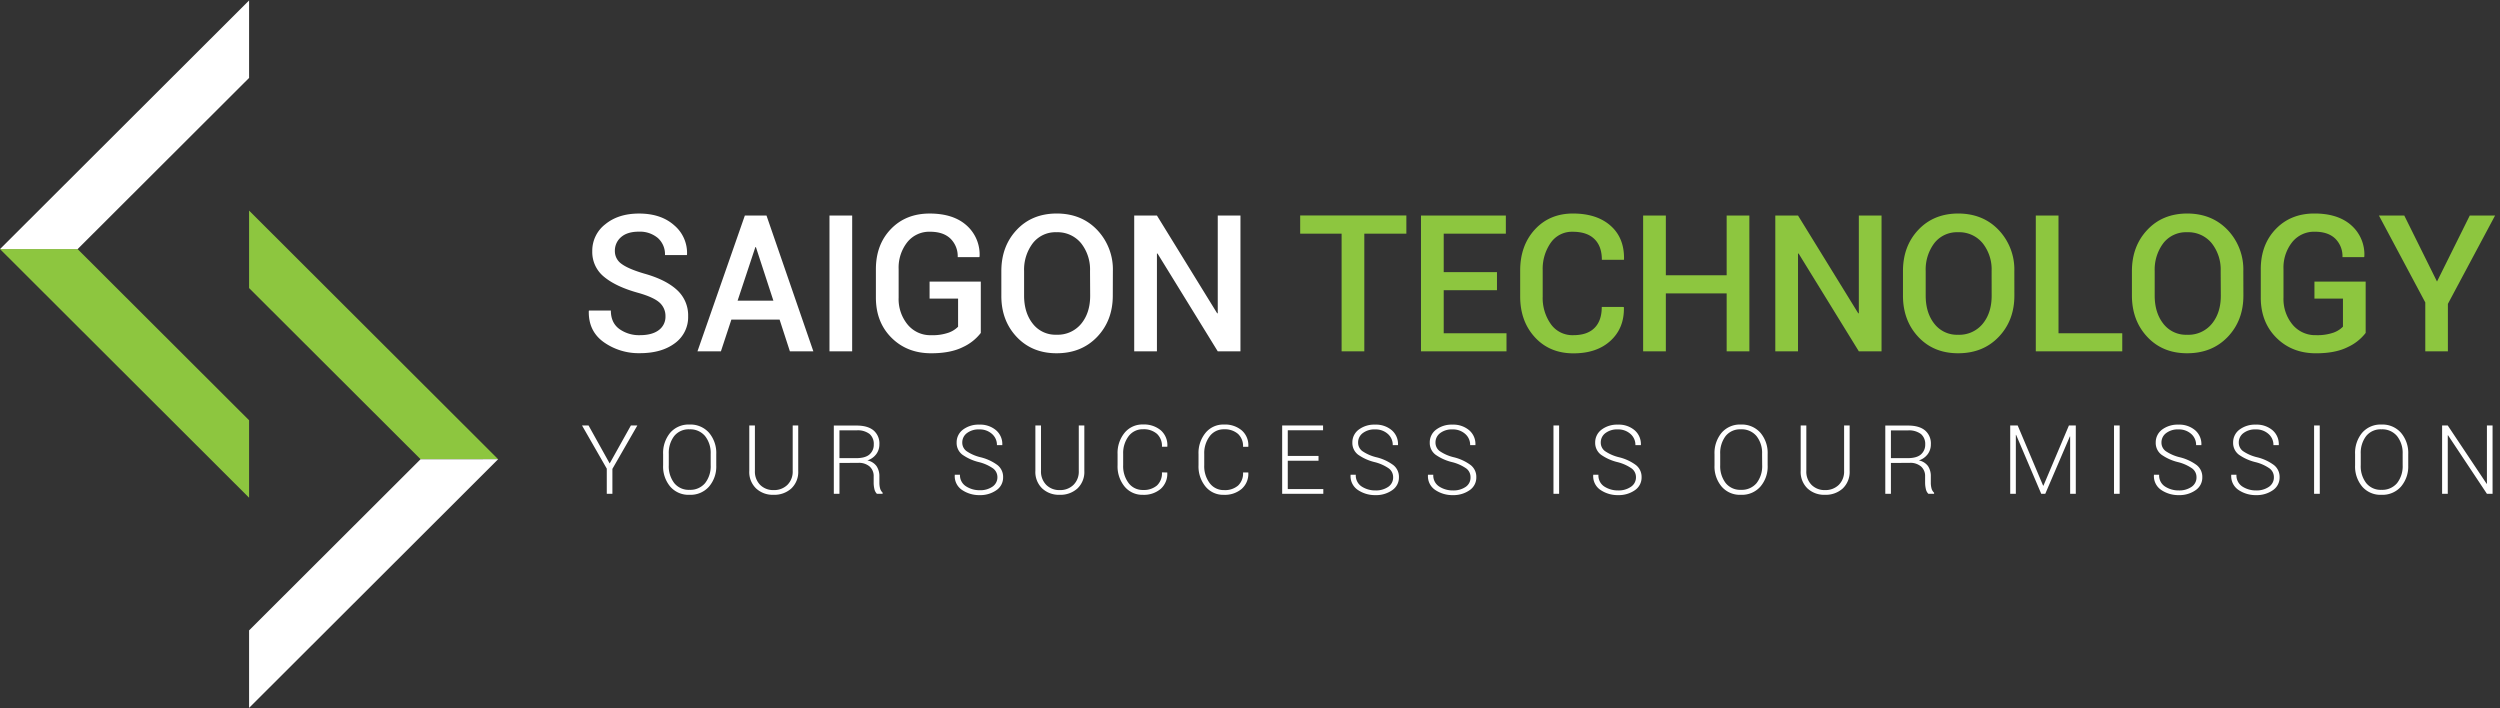 <svg xmlns="http://www.w3.org/2000/svg" width="240" height="68" viewBox="0 0 240 68">
    <rect x="0" y="0" width="240" height="68" fill="#333333" stroke="none"/>
    <g fill="none" fill-rule="nonzero">
        <path fill="#8DC63F" d="M0 23.912l23.912 23.87v-7.436L7.449 23.912l.005-.002z"/>
        <path fill="#FFF" d="M0 23.912l7.454-.002L23.912 7.481V.044z"/>
        <path fill="#8DC63F" d="M47.822 44.085l-23.91-23.868v7.437l16.462 16.43-.006.008z"/>
        <path fill="#FFF" d="M47.822 44.085l-7.454.007-16.456 16.425v7.44zM58.529 44.493l2.037-3.647h.62l-2.395 4.166v2.392h-.54v-2.413l-2.378-4.148h.627zM68.76 44.665a2.946 2.946 0 0 1-.697 2.052 2.357 2.357 0 0 1-1.871.784 2.308 2.308 0 0 1-1.846-.784 2.989 2.989 0 0 1-.686-2.052V43.6c-.034-.748.211-1.481.684-2.06a2.326 2.326 0 0 1 1.844-.784 2.375 2.375 0 0 1 1.874.784c.483.574.733 1.308.699 2.06v1.066zm-.536-1.089a2.593 2.593 0 0 0-.539-1.715 1.842 1.842 0 0 0-1.497-.646 1.779 1.779 0 0 0-1.464.646c-.368.493-.55 1.1-.521 1.715v1.077a2.643 2.643 0 0 0 .523 1.722c.359.435.901.678 1.466.648.573.03 1.127-.21 1.497-.644a2.625 2.625 0 0 0 .537-1.726l-.002-1.077zM76.63 40.843v4.36a2.177 2.177 0 0 1-.664 1.691 2.417 2.417 0 0 1-1.704.607 2.338 2.338 0 0 1-1.677-.61 2.18 2.18 0 0 1-.654-1.688v-4.36h.54v4.36c-.024.5.157.988.505 1.348.343.333.81.515 1.29.496.488.02.963-.158 1.318-.494.354-.355.54-.845.515-1.345v-4.365h.532zM80.588 44.443v2.961h-.542v-6.551h2.19c.704 0 1.244.153 1.62.462.39.336.598.836.565 1.348.004.336-.103.665-.302.936a1.704 1.704 0 0 1-.851.601c.35.066.666.26.879.547.188.293.285.636.274.982v.617c-.001.186.021.37.071.552.042.15.126.287.24.396v.109h-.55a.911.911 0 0 1-.24-.455 2.666 2.666 0 0 1-.07-.61v-.599a1.207 1.207 0 0 0-.39-.956 1.563 1.563 0 0 0-1.09-.348l-1.804.008zm0-.46h1.584c.593 0 1.027-.116 1.3-.357.272-.243.424-.593.41-.958a1.246 1.246 0 0 0-.403-1.005 1.85 1.85 0 0 0-1.242-.35h-1.65v2.67h.001zM95.751 45.812a1.041 1.041 0 0 0-.4-.831 4.075 4.075 0 0 0-1.363-.615 4.64 4.64 0 0 1-1.6-.717 1.409 1.409 0 0 1-.55-1.17 1.513 1.513 0 0 1 .612-1.238c.452-.331 1.005-.5 1.566-.476a2.338 2.338 0 0 1 1.613.546c.399.352.618.864.592 1.393v.028h-.515a1.388 1.388 0 0 0-.48-1.078 1.745 1.745 0 0 0-1.215-.43 1.839 1.839 0 0 0-1.197.363 1.11 1.11 0 0 0-.436.89c-.007.322.141.627.397.823.421.287.894.492 1.395.604.57.141 1.108.393 1.583.74.358.283.561.718.546 1.176.008.49-.23.955-.637 1.233-.472.329-1.04.494-1.613.479a2.939 2.939 0 0 1-1.69-.493 1.586 1.586 0 0 1-.701-1.434v-.03h.499c-.018.45.205.874.585 1.114.392.25.846.38 1.31.37.435.023.867-.1 1.228-.342.299-.206.477-.543.471-.905zM104.096 40.843v4.36a2.182 2.182 0 0 1-.663 1.691c-.47.415-1.08.633-1.706.607a2.338 2.338 0 0 1-1.676-.61 2.191 2.191 0 0 1-.655-1.688v-4.36h.54v4.36c-.025.5.16.988.507 1.348.341.333.808.515 1.288.496.487.02.963-.158 1.317-.494.354-.355.54-.845.515-1.345v-4.365h.533zM112.058 45.358v.028a1.927 1.927 0 0 1-.622 1.54 2.478 2.478 0 0 1-1.706.577 2.206 2.206 0 0 1-1.77-.793 3.05 3.05 0 0 1-.673-2.048v-1.069a3.055 3.055 0 0 1 .673-2.045 2.203 2.203 0 0 1 1.77-.797 2.5 2.5 0 0 1 1.713.564c.435.393.665.962.621 1.546v.026h-.516a1.58 1.58 0 0 0-.476-1.234 1.915 1.915 0 0 0-1.338-.445 1.685 1.685 0 0 0-1.387.665 2.698 2.698 0 0 0-.523 1.705v1.077a2.686 2.686 0 0 0 .521 1.717c.325.432.841.68 1.385.665.485.03.964-.126 1.338-.43.337-.328.513-.79.478-1.257l.512.008zM119.838 45.358v.028a1.919 1.919 0 0 1-.632 1.543 2.484 2.484 0 0 1-1.704.574 2.193 2.193 0 0 1-1.77-.79 3.05 3.05 0 0 1-.674-2.048V43.6a3.042 3.042 0 0 1 .674-2.048 2.196 2.196 0 0 1 1.77-.796 2.483 2.483 0 0 1 1.71.565c.44.393.669.962.626 1.548v.026h-.506a1.583 1.583 0 0 0-.478-1.236 1.922 1.922 0 0 0-1.339-.447 1.676 1.676 0 0 0-1.384.667 2.711 2.711 0 0 0-.524 1.709v1.078c-.027.614.158 1.22.524 1.715.324.435.84.683 1.384.667.486.032.964-.125 1.339-.432.336-.326.512-.79.478-1.257h.506zM126.578 44.228h-2.952v2.725h3.412v.451h-3.95v-6.561h3.926v.462h-3.388v2.463h2.952v.46zM133.74 45.812a1.035 1.035 0 0 0-.398-.831 4.115 4.115 0 0 0-1.364-.615 4.64 4.64 0 0 1-1.601-.717 1.412 1.412 0 0 1-.55-1.17 1.518 1.518 0 0 1 .614-1.238c.45-.331 1.003-.5 1.564-.476a2.34 2.34 0 0 1 1.615.546c.398.352.616.864.588 1.393v.028h-.504a1.39 1.39 0 0 0-.476-1.078 1.752 1.752 0 0 0-1.218-.43 1.836 1.836 0 0 0-1.196.363c-.276.212-.44.541-.435.89-.007.322.14.627.397.823.421.287.894.492 1.391.604.574.141 1.11.393 1.586.74.359.283.56.718.545 1.176.01.49-.23.955-.639 1.233a2.676 2.676 0 0 1-1.61.479 2.935 2.935 0 0 1-1.691-.493 1.595 1.595 0 0 1-.703-1.434v-.03h.501c-.026.456.192.89.573 1.136.392.249.846.378 1.31.37.436.018.866-.102 1.232-.344.304-.207.483-.558.47-.925zM141.17 45.812c.005-.324-.14-.631-.397-.831a4.099 4.099 0 0 0-1.364-.615 4.602 4.602 0 0 1-1.599-.717 1.41 1.41 0 0 1-.552-1.17 1.515 1.515 0 0 1 .614-1.238c.45-.331 1.003-.5 1.565-.476a2.338 2.338 0 0 1 1.612.546c.403.352.617.864.592 1.393v.028h-.507a1.386 1.386 0 0 0-.478-1.078 1.752 1.752 0 0 0-1.218-.43 1.839 1.839 0 0 0-1.196.363 1.114 1.114 0 0 0-.435.89c-.006.322.14.627.397.823.421.287.894.492 1.395.604.57.141 1.108.393 1.581.74.36.283.562.718.546 1.176.01.49-.23.955-.635 1.233-.472.329-1.04.494-1.615.479a2.95 2.95 0 0 1-1.69-.493 1.583 1.583 0 0 1-.701-1.434v-.03h.51c-.027.456.19.89.576 1.136.388.249.846.378 1.309.37a2.06 2.06 0 0 0 1.23-.344 1.07 1.07 0 0 0 .46-.925zM149.675 47.403h-.542v-6.56h.542zM157.053 45.812a1.033 1.033 0 0 0-.402-.831 4.097 4.097 0 0 0-1.36-.615 4.64 4.64 0 0 1-1.601-.717 1.42 1.42 0 0 1-.553-1.17 1.527 1.527 0 0 1 .618-1.238c.45-.331 1.004-.5 1.565-.476a2.336 2.336 0 0 1 1.612.546c.401.352.617.864.594 1.393v.028H157a1.388 1.388 0 0 0-.48-1.078 1.745 1.745 0 0 0-1.216-.43 1.839 1.839 0 0 0-1.196.363 1.109 1.109 0 0 0-.435.89c-.006.322.14.627.397.823.42.287.894.492 1.393.604.572.141 1.11.393 1.582.74.36.283.56.718.547 1.176.009.49-.23.955-.635 1.233-.474.329-1.04.494-1.617.479a2.94 2.94 0 0 1-1.688-.493 1.588 1.588 0 0 1-.703-1.434v-.03h.5c-.027.456.19.89.572 1.136a2.37 2.37 0 0 0 1.31.37 2.06 2.06 0 0 0 1.23-.344c.313-.203.5-.553.492-.925zM169.694 44.665a2.946 2.946 0 0 1-.698 2.052 2.35 2.35 0 0 1-1.871.784 2.304 2.304 0 0 1-1.844-.784 2.99 2.99 0 0 1-.688-2.052V43.6c-.032-.748.211-1.481.686-2.06a2.32 2.32 0 0 1 1.842-.784 2.377 2.377 0 0 1 1.874.784c.483.574.732 1.308.699 2.06v1.066zm-.534-1.089a2.593 2.593 0 0 0-.538-1.715 1.844 1.844 0 0 0-1.497-.646 1.774 1.774 0 0 0-1.465.646c-.364.493-.549 1.1-.52 1.715v1.077c-.029.62.156 1.228.527 1.722.358.435.9.678 1.468.648a1.85 1.85 0 0 0 1.497-.644 2.645 2.645 0 0 0 .537-1.726l-.009-1.077zM177.565 40.843v4.36a2.188 2.188 0 0 1-.663 1.691 2.42 2.42 0 0 1-1.705.607 2.34 2.34 0 0 1-1.677-.61 2.191 2.191 0 0 1-.654-1.688v-4.36h.542v4.36c-.03.5.157.988.504 1.348.342.333.81.515 1.286.496a1.82 1.82 0 0 0 1.321-.494c.352-.355.54-.845.515-1.345v-4.365h.531zM181.528 44.443v2.961h-.54v-6.551h2.189c.701 0 1.245.153 1.62.462.391.336.599.834.566 1.348.005.336-.104.665-.302.936a1.7 1.7 0 0 1-.85.601c.35.066.665.26.88.547.187.294.28.639.267.987v.615c-.002.187.024.373.072.554a.84.84 0 0 0 .242.396v.104h-.55a.898.898 0 0 1-.24-.455 2.668 2.668 0 0 1-.072-.61v-.599a1.207 1.207 0 0 0-.39-.956 1.562 1.562 0 0 0-1.091-.348l-1.8.008zm0-.46h1.578c.596 0 1.031-.116 1.302-.357.275-.243.425-.593.413-.958a1.248 1.248 0 0 0-.408-1 1.89 1.89 0 0 0-1.241-.35h-1.644v2.665zM196.14 46.625h.03l2.446-5.779h.66v6.557h-.542V41.9h-.028l-2.358 5.502h-.39l-2.41-5.654h-.027v5.654h-.54v-6.56h.716zM203.487 47.403h-.542v-6.56h.542zM210.863 45.812a1.033 1.033 0 0 0-.402-.831 4.066 4.066 0 0 0-1.36-.615 4.64 4.64 0 0 1-1.601-.717 1.413 1.413 0 0 1-.55-1.17 1.526 1.526 0 0 1 .61-1.238c.454-.331 1.007-.5 1.568-.476a2.34 2.34 0 0 1 1.614.546c.398.352.617.864.591 1.393v.028h-.506a1.39 1.39 0 0 0-.476-1.078 1.752 1.752 0 0 0-1.218-.43 1.836 1.836 0 0 0-1.196.363c-.278.212-.44.541-.437.89-.007.322.141.627.397.823.423.287.896.492 1.393.604.572.141 1.11.393 1.585.74.358.283.562.718.546 1.176.01.49-.231.955-.637 1.233-.47.329-1.038.494-1.613.479a2.935 2.935 0 0 1-1.69-.493 1.595 1.595 0 0 1-.703-1.434v-.03h.5c-.027.456.19.89.574 1.136.39.249.846.378 1.31.37.436.018.866-.102 1.228-.344.304-.207.487-.558.473-.925zM218.293 45.812a1.035 1.035 0 0 0-.399-.831 4.068 4.068 0 0 0-1.364-.615 4.654 4.654 0 0 1-1.6-.717 1.417 1.417 0 0 1-.55-1.17 1.518 1.518 0 0 1 .613-1.238c.451-.331 1.004-.5 1.566-.476a2.338 2.338 0 0 1 1.613.546c.399.352.616.864.592 1.393v.028h-.514a1.388 1.388 0 0 0-.48-1.078 1.745 1.745 0 0 0-1.216-.43 1.833 1.833 0 0 0-1.196.363c-.277.212-.44.541-.435.89-.009.322.14.627.395.823.421.287.894.492 1.395.604a4.497 4.497 0 0 1 1.582.74c.36.283.56.718.547 1.176.009.49-.23.955-.637 1.233-.471.329-1.04.494-1.614.479-.601.012-1.192-.16-1.69-.493a1.594 1.594 0 0 1-.702-1.434v-.03h.5c-.025.456.193.89.574 1.136.39.249.846.378 1.31.37.436.018.866-.102 1.23-.344.306-.205.492-.555.48-.925zM222.7 47.403h-.548v-6.56h.542zM231.19 44.665a2.97 2.97 0 0 1-.697 2.052 2.36 2.36 0 0 1-1.871.784 2.311 2.311 0 0 1-1.848-.784 2.997 2.997 0 0 1-.685-2.052V43.6a3.026 3.026 0 0 1 .683-2.06 2.33 2.33 0 0 1 1.846-.784 2.366 2.366 0 0 1 1.87.784c.485.574.736 1.308.703 2.06v1.066zm-.536-1.089a2.595 2.595 0 0 0-.54-1.715 1.843 1.843 0 0 0-1.496-.646 1.778 1.778 0 0 0-1.466.646c-.37.493-.55 1.1-.521 1.715v1.077a2.644 2.644 0 0 0 .525 1.722c.357.435.9.678 1.466.648.571.03 1.127-.21 1.497-.644a2.635 2.635 0 0 0 .537-1.726l-.002-1.077zM239.285 47.403h-.542l-3.733-5.62h-.024v5.62h-.544v-6.56h.54l3.737 5.603h.026v-5.603h.542v6.56zM63.885 30.377a1.714 1.714 0 0 0-.577-1.336c-.387-.343-1.07-.653-2.051-.93-1.407-.388-2.492-.897-3.255-1.526a3.05 3.05 0 0 1-1.144-2.466 3.202 3.202 0 0 1 1.257-2.596c.837-.683 1.914-1.022 3.23-1.022 1.41 0 2.542.377 3.386 1.134a3.47 3.47 0 0 1 1.224 2.8l-.017.053h-2.1a2.082 2.082 0 0 0-.683-1.638 2.665 2.665 0 0 0-1.827-.61c-.736 0-1.302.174-1.7.52a1.699 1.699 0 0 0-.6 1.341c-.004.499.242.962.654 1.241.437.32 1.16.628 2.172.926 1.368.383 2.412.903 3.13 1.563a3.29 3.29 0 0 1 1.078 2.53 3.087 3.087 0 0 1-1.274 2.588c-.85.637-1.968.956-3.353.956a5.797 5.797 0 0 1-3.472-1.056c-.986-.704-1.466-1.696-1.439-2.982l.018-.055h2.1c0 .78.27 1.37.81 1.768a3.24 3.24 0 0 0 1.98.596c.771 0 1.369-.158 1.799-.477.424-.307.668-.801.654-1.322zM74.84 30.68h-4.627l-1.005 3.048h-2.251l4.55-13.04h2.076l4.5 13.04H75.83l-.99-3.048zm-4.03-1.816h3.435l-1.677-5.14h-.053l-1.705 5.14zM81.807 33.728H79.63v-13.04h2.179zM94.156 31.963a4.587 4.587 0 0 1-1.718 1.358c-.786.395-1.803.593-3.047.593-1.544 0-2.813-.498-3.81-1.493-.996-.994-1.495-2.278-1.495-3.854v-2.721c0-1.577.48-2.861 1.439-3.856.958-.994 2.198-1.49 3.72-1.49 1.522 0 2.706.382 3.556 1.147a3.731 3.731 0 0 1 1.238 2.99l-.037.05H91.94a2.36 2.36 0 0 0-.685-1.768c-.458-.448-1.114-.672-1.97-.672a2.693 2.693 0 0 0-2.186 1.006 3.926 3.926 0 0 0-.83 2.57v2.746a3.857 3.857 0 0 0 .866 2.594 2.815 2.815 0 0 0 2.257 1.015 4.65 4.65 0 0 0 1.66-.238c.348-.119.665-.317.924-.575v-2.698H89.24v-1.63h4.917v4.926zM106.828 28.378c0 1.594-.503 2.914-1.504 3.964-1.005 1.048-2.304 1.574-3.896 1.57-1.569 0-2.845-.526-3.833-1.575-.987-1.052-1.474-2.372-1.466-3.961V26.03c0-1.594.49-2.913 1.468-3.955.976-1.045 2.255-1.57 3.831-1.578 1.598 0 2.898.526 3.903 1.58a5.498 5.498 0 0 1 1.505 3.957l-.008 2.344zm-2.185-2.362a4.062 4.062 0 0 0-.868-2.678 2.918 2.918 0 0 0-2.347-1.043 2.75 2.75 0 0 0-2.275 1.048 4.196 4.196 0 0 0-.84 2.673v2.362c0 1.1.28 2 .835 2.699a2.741 2.741 0 0 0 2.28 1.055 2.909 2.909 0 0 0 2.364-1.048c.577-.7.867-1.603.864-2.708l-.013-2.36zM119.083 33.728h-2.179l-5.786-9.396-.053.018v9.378h-2.181v-13.04h2.18l5.788 9.396.052-.017v-9.378h2.18z"/>
        <path fill="#8DC63F" d="M135.013 22.433h-4.039V33.73h-2.18V22.433h-3.977v-1.746h10.194v1.746zM143.71 27.86h-5.114v4.132h6.027v1.736h-8.208v-13.04h8.146v1.747h-5.965v3.688h5.114zM155.877 29.469l.018.055c.026 1.313-.4 2.375-1.281 3.185-.881.81-2.066 1.213-3.562 1.212-1.522 0-2.751-.512-3.697-1.538-.945-1.025-1.418-2.333-1.418-3.926V25.97c0-1.594.468-2.903 1.4-3.926.935-1.023 2.152-1.54 3.654-1.547 1.537 0 2.747.392 3.63 1.176.882.782 1.312 1.855 1.286 3.214l-.018.056h-2.11c0-.873-.24-1.54-.721-2.001-.477-.464-1.17-.693-2.077-.693a2.478 2.478 0 0 0-2.105 1.051 4.359 4.359 0 0 0-.777 2.654v2.5c-.038.953.24 1.894.79 2.671a2.534 2.534 0 0 0 2.157 1.051c.89 0 1.568-.232 2.03-.698.465-.465.693-1.137.693-2.014l2.108.005zM167.94 33.728h-2.181v-5.562h-5.838v5.562h-2.18v-13.04h2.18v5.74h5.838v-5.74h2.18zM180.628 33.728h-2.18l-5.786-9.396-.054.018v9.378h-2.18v-13.04h2.18l5.788 9.396.052-.017v-9.378h2.18zM193.38 28.378c0 1.594-.503 2.914-1.506 3.964-1.001 1.048-2.302 1.574-3.902 1.57-1.563 0-2.834-.522-3.816-1.57-.979-1.046-1.471-2.368-1.471-3.964v-2.346c0-1.594.485-2.913 1.464-3.956.977-1.044 2.252-1.57 3.818-1.579 1.598 0 2.899.528 3.902 1.58a5.499 5.499 0 0 1 1.507 3.955l.004 2.346zm-2.185-2.362a4.034 4.034 0 0 0-.868-2.678 2.907 2.907 0 0 0-2.355-1.043 2.752 2.752 0 0 0-2.278 1.048 4.196 4.196 0 0 0-.827 2.679v2.363c0 1.1.278 1.999.833 2.7a2.746 2.746 0 0 0 2.272 1.052 2.909 2.909 0 0 0 2.362-1.046c.578-.7.865-1.603.865-2.708l-.004-2.367zM197.617 31.992h6.12v1.736h-8.301v-13.04h2.18zM215.366 28.378c0 1.594-.504 2.914-1.504 3.964-1.004 1.048-2.306 1.574-3.907 1.57-1.562 0-2.832-.522-3.814-1.57-.98-1.046-1.473-2.368-1.476-3.964v-2.346c0-1.594.49-2.913 1.47-3.956.973-1.044 2.247-1.57 3.817-1.579 1.595 0 2.895.528 3.902 1.58a5.497 5.497 0 0 1 1.505 3.955l.007 2.346zm-2.182-2.362a4.063 4.063 0 0 0-.87-2.678 2.903 2.903 0 0 0-2.357-1.043 2.75 2.75 0 0 0-2.276 1.048 4.209 4.209 0 0 0-.83 2.679v2.363c0 1.1.281 1.999.835 2.7a2.738 2.738 0 0 0 2.267 1.052 2.907 2.907 0 0 0 2.381-1.05c.577-.7.867-1.603.864-2.708l-.014-2.363zM227.102 31.963a4.565 4.565 0 0 1-1.72 1.358c-.783.395-1.799.595-3.044.595-1.545 0-2.81-.499-3.807-1.493-.996-.995-1.497-2.279-1.497-3.854v-2.725c0-1.577.482-2.861 1.439-3.856.956-.994 2.196-1.492 3.712-1.492 1.52 0 2.702.382 3.553 1.146a3.726 3.726 0 0 1 1.238 2.99l-.028.056h-2.071a2.357 2.357 0 0 0-.684-1.77c-.46-.449-1.116-.673-1.97-.673a2.69 2.69 0 0 0-2.176 1.007 3.918 3.918 0 0 0-.832 2.57v2.745a3.852 3.852 0 0 0 .867 2.593 2.821 2.821 0 0 0 2.258 1.015 4.699 4.699 0 0 0 1.661-.238c.345-.12.665-.317.922-.578v-2.693h-2.737v-1.63h4.918v4.927h-.002zM233.952 27.028l3.147-6.34h2.43l-4.531 8.483v4.558h-2.17v-4.695l-4.45-8.343h2.433z"/>
    </g>
</svg>

